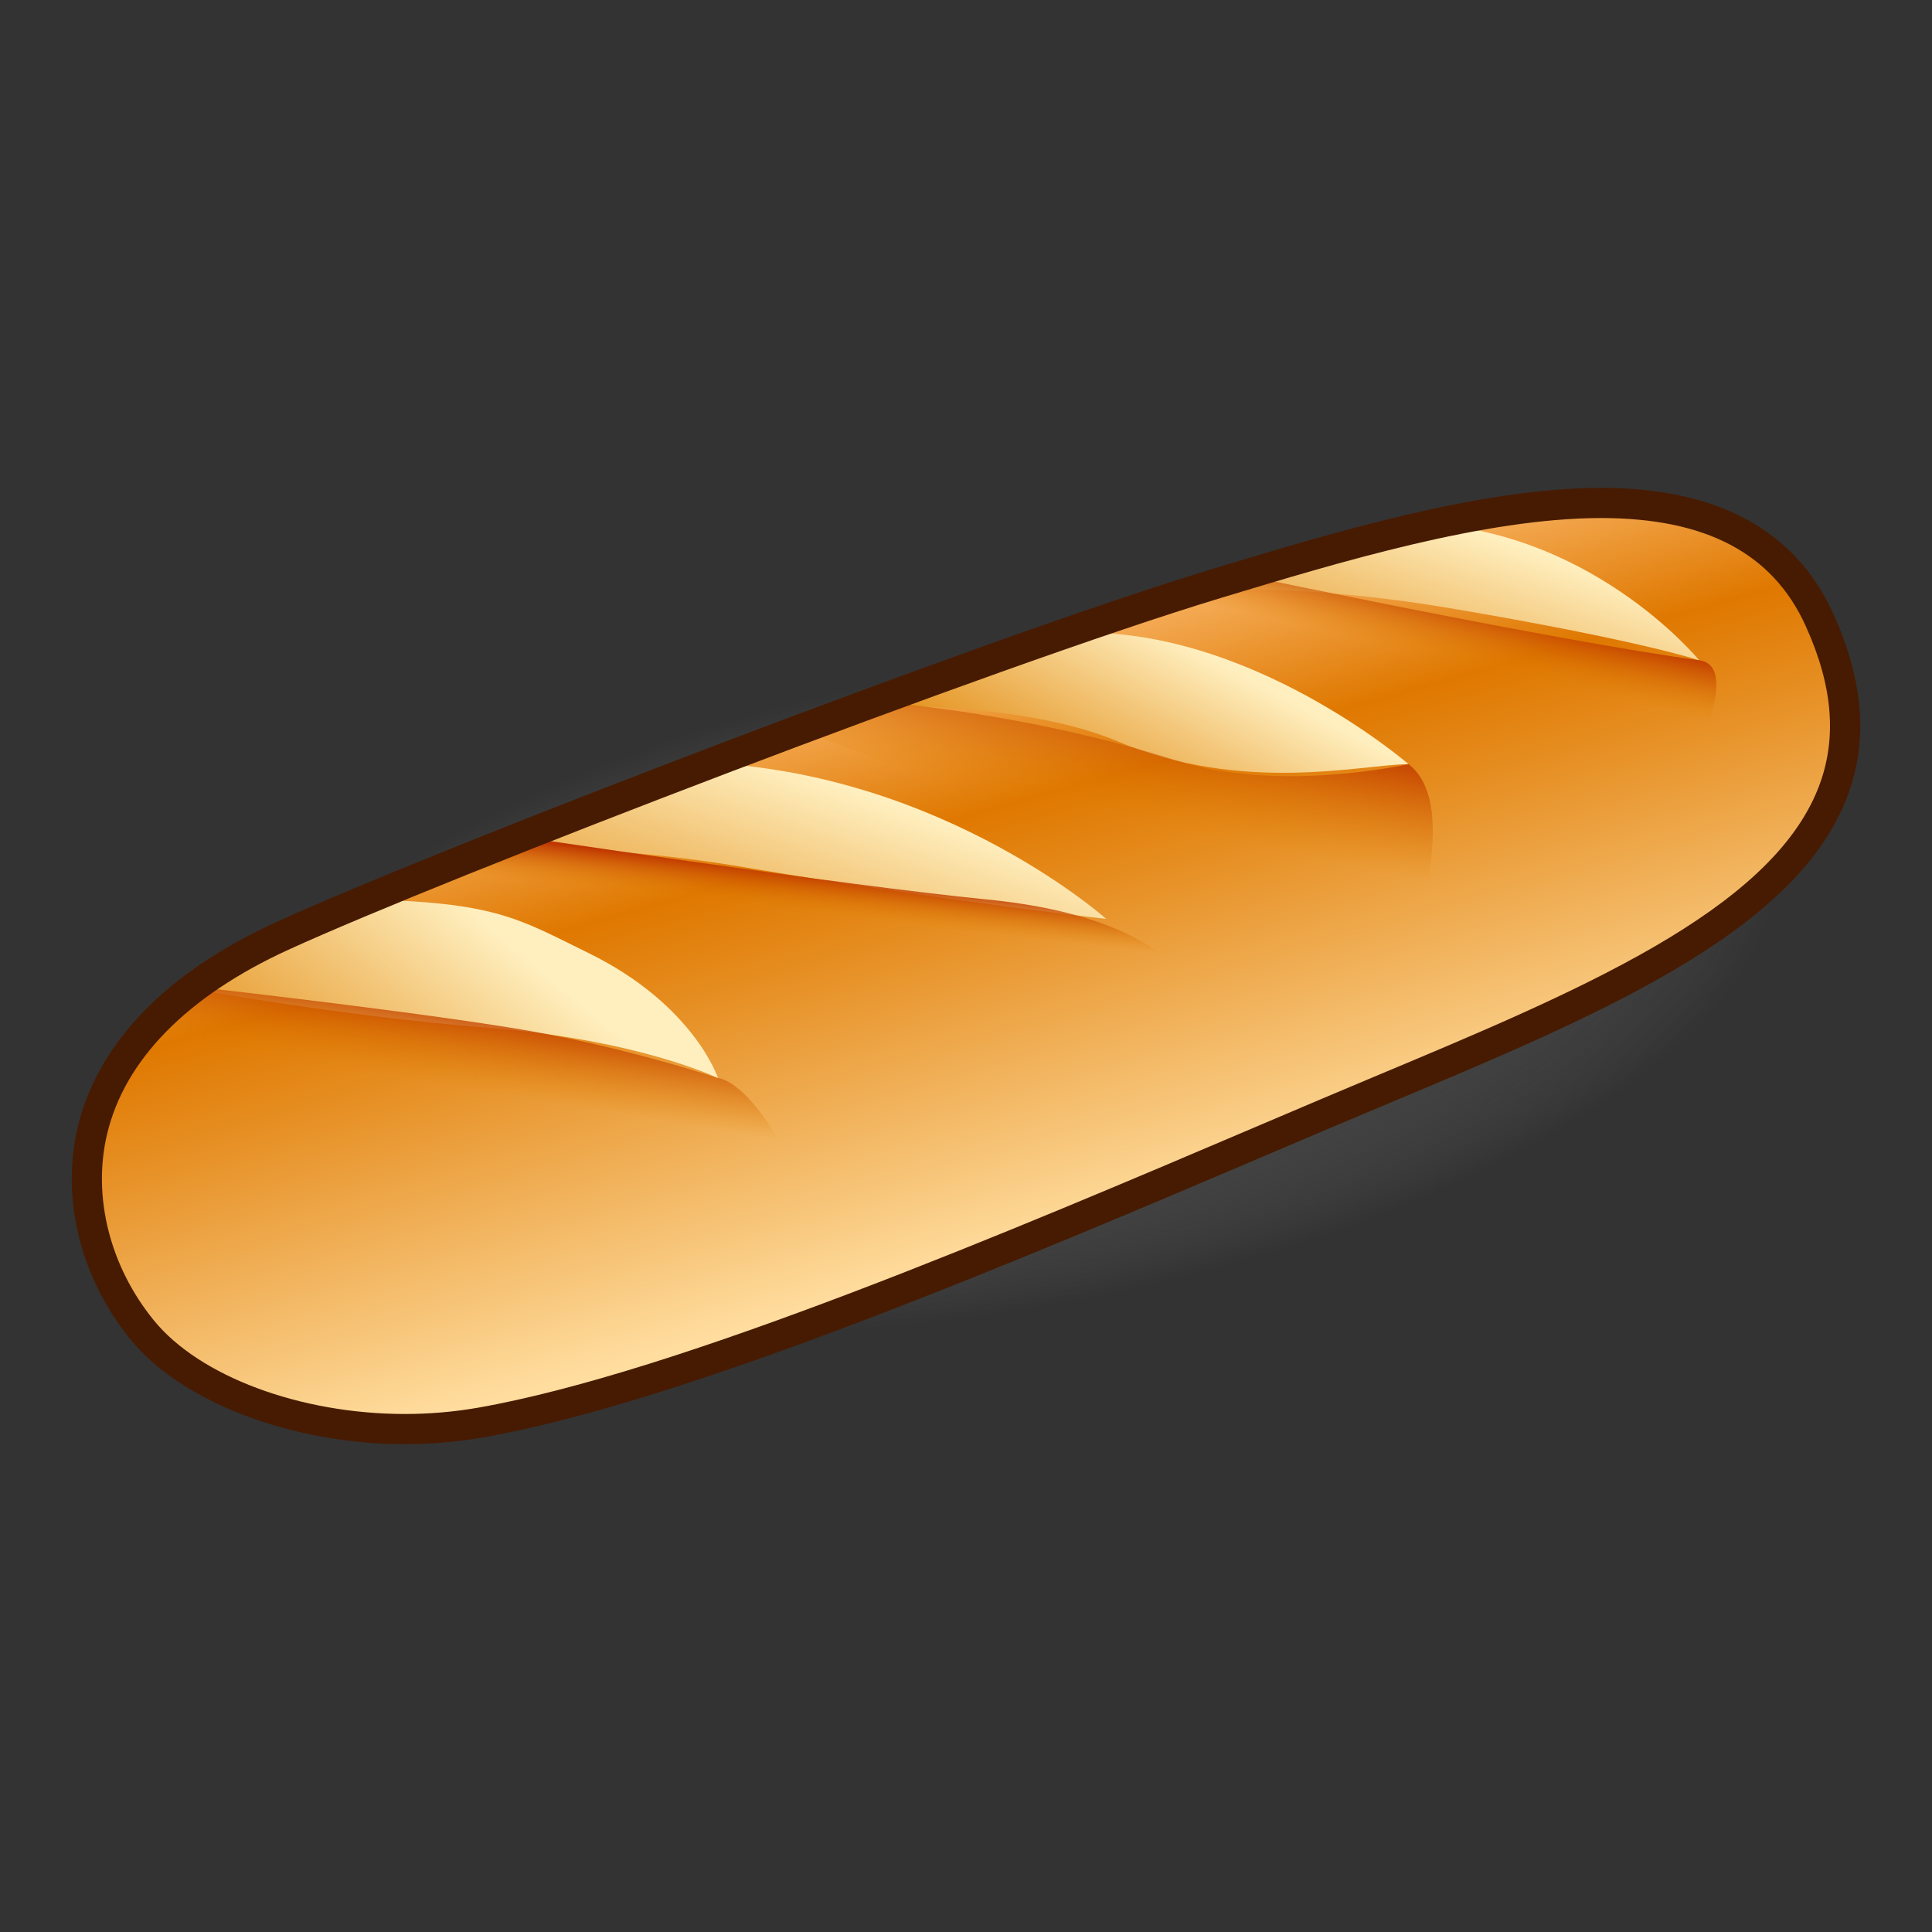 <?xml version="1.0" encoding="UTF-8"?>
<!-- Generated by phantom_svg. -->
<svg width="64px" height="64px" viewBox="0 0 64 64" preserveAspectRatio="none" xmlns="http://www.w3.org/2000/svg" xmlns:xlink="http://www.w3.org/1999/xlink" version="1.1">
  <rect x="0" y="0" width="64" height="64" fill="#333333" stroke="none"/>
  <g>
    <radialGradient id='SVGID_1_' cx='25.832' cy='31.423' r='20.089' gradientTransform='matrix(1.283 -0.228 0.093 0.522 -3.066 22.223)' gradientUnits='userSpaceOnUse'>
      <stop offset='0' style='stop-color:#484848'/>
      <stop offset='0.298' style='stop-color:#4B4B4B;stop-opacity:0.702'/>
      <stop offset='0.505' style='stop-color:#545454;stop-opacity:0.495'/>
      <stop offset='0.685' style='stop-color:#636363;stop-opacity:0.315'/>
      <stop offset='0.848' style='stop-color:#797979;stop-opacity:0.152'/>
      <stop offset='1' style='stop-color:#959595;stop-opacity:0'/>
    </radialGradient>
    <path style='fill:url(#SVGID_1_);' d='M59.514,28.043c1.116,6.285-9.858,13.488-24.513,16.09
		C20.348,46.734,7.563,43.75,6.448,37.465s9.859-13.49,24.513-16.091
		C45.614,18.773,58.397,21.759,59.514,28.043z'/>
    <linearGradient id='SVGID_2_' gradientUnits='userSpaceOnUse' x1='28.843' y1='20.513' x2='34.692' y2='41.135'>
      <stop offset='0' style='stop-color:#FFC47F'/>
      <stop offset='0.333' style='stop-color:#DF7800'/>
      <stop offset='0.495' style='stop-color:#E68E22'/>
      <stop offset='0.851' style='stop-color:#F7C579'/>
      <stop offset='1' style='stop-color:#FFDD9F'/>
    </linearGradient>
    <path style='fill:url(#SVGID_2_);' d='M4.703,44.049C2.152,40.906,1.155,34.754,9.345,31.007
		c5.04-2.308,11.749-5.663,19.326-7.955c7.576-2.293,27.782-11.304,31.595-2.535
		C64.931,31.245,46.116,35.613,37.044,39.531c-7.798,3.371-15.966,6.047-21.732,7.777
		C10.855,48.646,6.603,46.389,4.703,44.049z'/>
    <linearGradient id='SVGID_3_' gradientUnits='userSpaceOnUse' x1='9.938' y1='40.4' x2='17.301' y2='31.566'>
      <stop offset='0' style='stop-color:#DF8000'/>
      <stop offset='0.205' style='stop-color:#E59422'/>
      <stop offset='0.655' style='stop-color:#F3C679'/>
      <stop offset='1' style='stop-color:#FFEFBF'/>
    </linearGradient>
    <path style='fill:url(#SVGID_3_);' d='M23.785,35.713c0,0-0.797-2.43-4.287-4.141
		c-2.334-1.145-3.081-1.696-7.54-1.777l-5.589,2.959c0,0,4.851,0.898,9.836,1.297
		C21.19,34.449,23.785,35.713,23.785,35.713z'/>
    <linearGradient id='SVGID_4_' gradientUnits='userSpaceOnUse' x1='24.004' y1='35.262' x2='27.232' y2='25.839'>
      <stop offset='0' style='stop-color:#DF8000'/>
      <stop offset='0.205' style='stop-color:#E59422'/>
      <stop offset='0.655' style='stop-color:#F3C679'/>
      <stop offset='1' style='stop-color:#FFEFBF'/>
    </linearGradient>
    <path style='fill:url(#SVGID_4_);' d='M36.646,30.441c0,0-5.882-5.249-14.293-5.191l-6.917,2.939
		c0,0,3.72-0.389,9.247,0.544C30.963,29.795,36.646,30.441,36.646,30.441z'/>
    <linearGradient id='SVGID_5_' gradientUnits='userSpaceOnUse' x1='35.051' y1='27.991' x2='38.785' y2='21.056'>
      <stop offset='0' style='stop-color:#DF8000'/>
      <stop offset='0.205' style='stop-color:#E59422'/>
      <stop offset='0.655' style='stop-color:#F3C679'/>
      <stop offset='1' style='stop-color:#FFEFBF'/>
    </linearGradient>
    <path style='fill:url(#SVGID_5_);' d='M46.657,25.312c0,0-5.315-4.607-11.182-4.347l-8.125,2.452
		c0,0,6.083-0.371,9.653,1.134C41.174,26.309,45.062,25.331,46.657,25.312z'/>
    <linearGradient id='SVGID_6_' gradientUnits='userSpaceOnUse' x1='15.402' y1='36.089' x2='15.856' y2='33.289'>
      <stop offset='0' style='stop-color:#DF8000;stop-opacity:0'/>
      <stop offset='0.49' style='stop-color:#D05E00;stop-opacity:0.49'/>
      <stop offset='1' style='stop-color:#BF3600'/>
    </linearGradient>
    <path style='fill:url(#SVGID_6_);' d='M4.346,34.754l2.69-2c0,0,8.081,0.912,11.172,1.518
		c3.092,0.605,5.576,1.441,5.576,1.441s0.997,0,2.48,2.891'/>
    <linearGradient id='SVGID_7_' gradientUnits='userSpaceOnUse' x1='26.849' y1='30.268' x2='27.001' y2='28.943'>
      <stop offset='0' style='stop-color:#DF8000;stop-opacity:0'/>
      <stop offset='0.49' style='stop-color:#D05E00;stop-opacity:0.49'/>
      <stop offset='1' style='stop-color:#BF3600'/>
    </linearGradient>
    <path style='fill:url(#SVGID_7_);' d='M13.765,28.955l2.967-1.316c0,0,11.206,1.691,15.945,2.156
		c6.604,0.646,7.058,3.488,7.058,3.488'/>
    <linearGradient id='SVGID_8_' gradientUnits='userSpaceOnUse' x1='36.481' y1='26.957' x2='37.33' y2='22.904'>
      <stop offset='0' style='stop-color:#DF8000;stop-opacity:0'/>
      <stop offset='0.49' style='stop-color:#D05E00;stop-opacity:0.49'/>
      <stop offset='1' style='stop-color:#BF3600'/>
    </linearGradient>
    <path style='fill:url(#SVGID_8_);' d='M25.828,23.961c0,0,1.687-0.854,3.584-0.684
		c1.897,0.169,5.721,0.691,9.549,1.914c3.433,1.097,7.696,0.121,7.696,0.121
		c1.814,1.376,0,6.195,0,6.195'/>
    <linearGradient id='SVGID_9_' gradientUnits='userSpaceOnUse' x1='45.871' y1='25.585' x2='48.644' y2='17.489'>
      <stop offset='0' style='stop-color:#DF8000'/>
      <stop offset='0.205' style='stop-color:#E59422'/>
      <stop offset='0.655' style='stop-color:#F3C679'/>
      <stop offset='1' style='stop-color:#FFEFBF'/>
    </linearGradient>
    <path style='fill:url(#SVGID_9_);' d='M56.288,21.873c0,0-3.711-4.55-9.749-4.549l-7.763,2.277
		c0,0,3.721-0.389,9.248,0.545C54.305,21.206,56.288,21.873,56.288,21.873z'/>
    <linearGradient id='SVGID_10_' gradientUnits='userSpaceOnUse' x1='47.52' y1='21.771' x2='47.974' y2='19.806'>
      <stop offset='0' style='stop-color:#DF8000;stop-opacity:0'/>
      <stop offset='0.49' style='stop-color:#D05E00;stop-opacity:0.49'/>
      <stop offset='1' style='stop-color:#BF3600'/>
    </linearGradient>
    <path style='fill:url(#SVGID_10_);' d='M38.231,20.366l2.967-1.315c0,0,10.371,2.181,15.09,2.822
		c1.28,0.174,0,2.822,0,2.822'/>
    <path style='fill:#471B02;' d='M13.411,47.84c-3.753,0-7.408-1.398-9.096-3.477
		c-1.646-2.025-2.298-4.645-1.746-7.006c0.455-1.941,1.962-4.698,6.568-6.805
		c5.187-2.375,23.462-9.416,31.046-11.71c3.946-1.195,8.858-2.681,12.857-2.681
		c3.845,0,6.429,1.396,7.681,4.149c1.032,2.27,1.178,4.284,0.443,6.156
		c-1.754,4.473-8.307,7.214-15.244,10.119C44.778,37.062,43.503,37.605,42.134,38.188
		c-8.168,3.479-19.354,8.244-26.135,9.43
		C15.157,47.764,14.287,47.84,13.411,47.84z M53.04,17.161
		c-3.851,0-8.685,1.463-12.568,2.638c-7.552,2.285-25.753,9.298-30.919,11.663
		c-3.354,1.535-5.432,3.652-6.01,6.125c-0.482,2.061,0.097,4.359,1.549,6.146
		c1.508,1.859,4.852,3.107,8.32,3.107c0.818,0,1.63-0.07,2.416-0.207
		c6.667-1.168,17.792-5.904,25.915-9.365c1.371-0.584,2.647-1.127,3.791-1.605
		c6.737-2.82,13.101-5.483,14.7-9.562c0.63-1.607,0.492-3.366-0.423-5.376
		C58.72,18.326,56.505,17.161,53.04,17.161z'/>
  </g>
</svg>